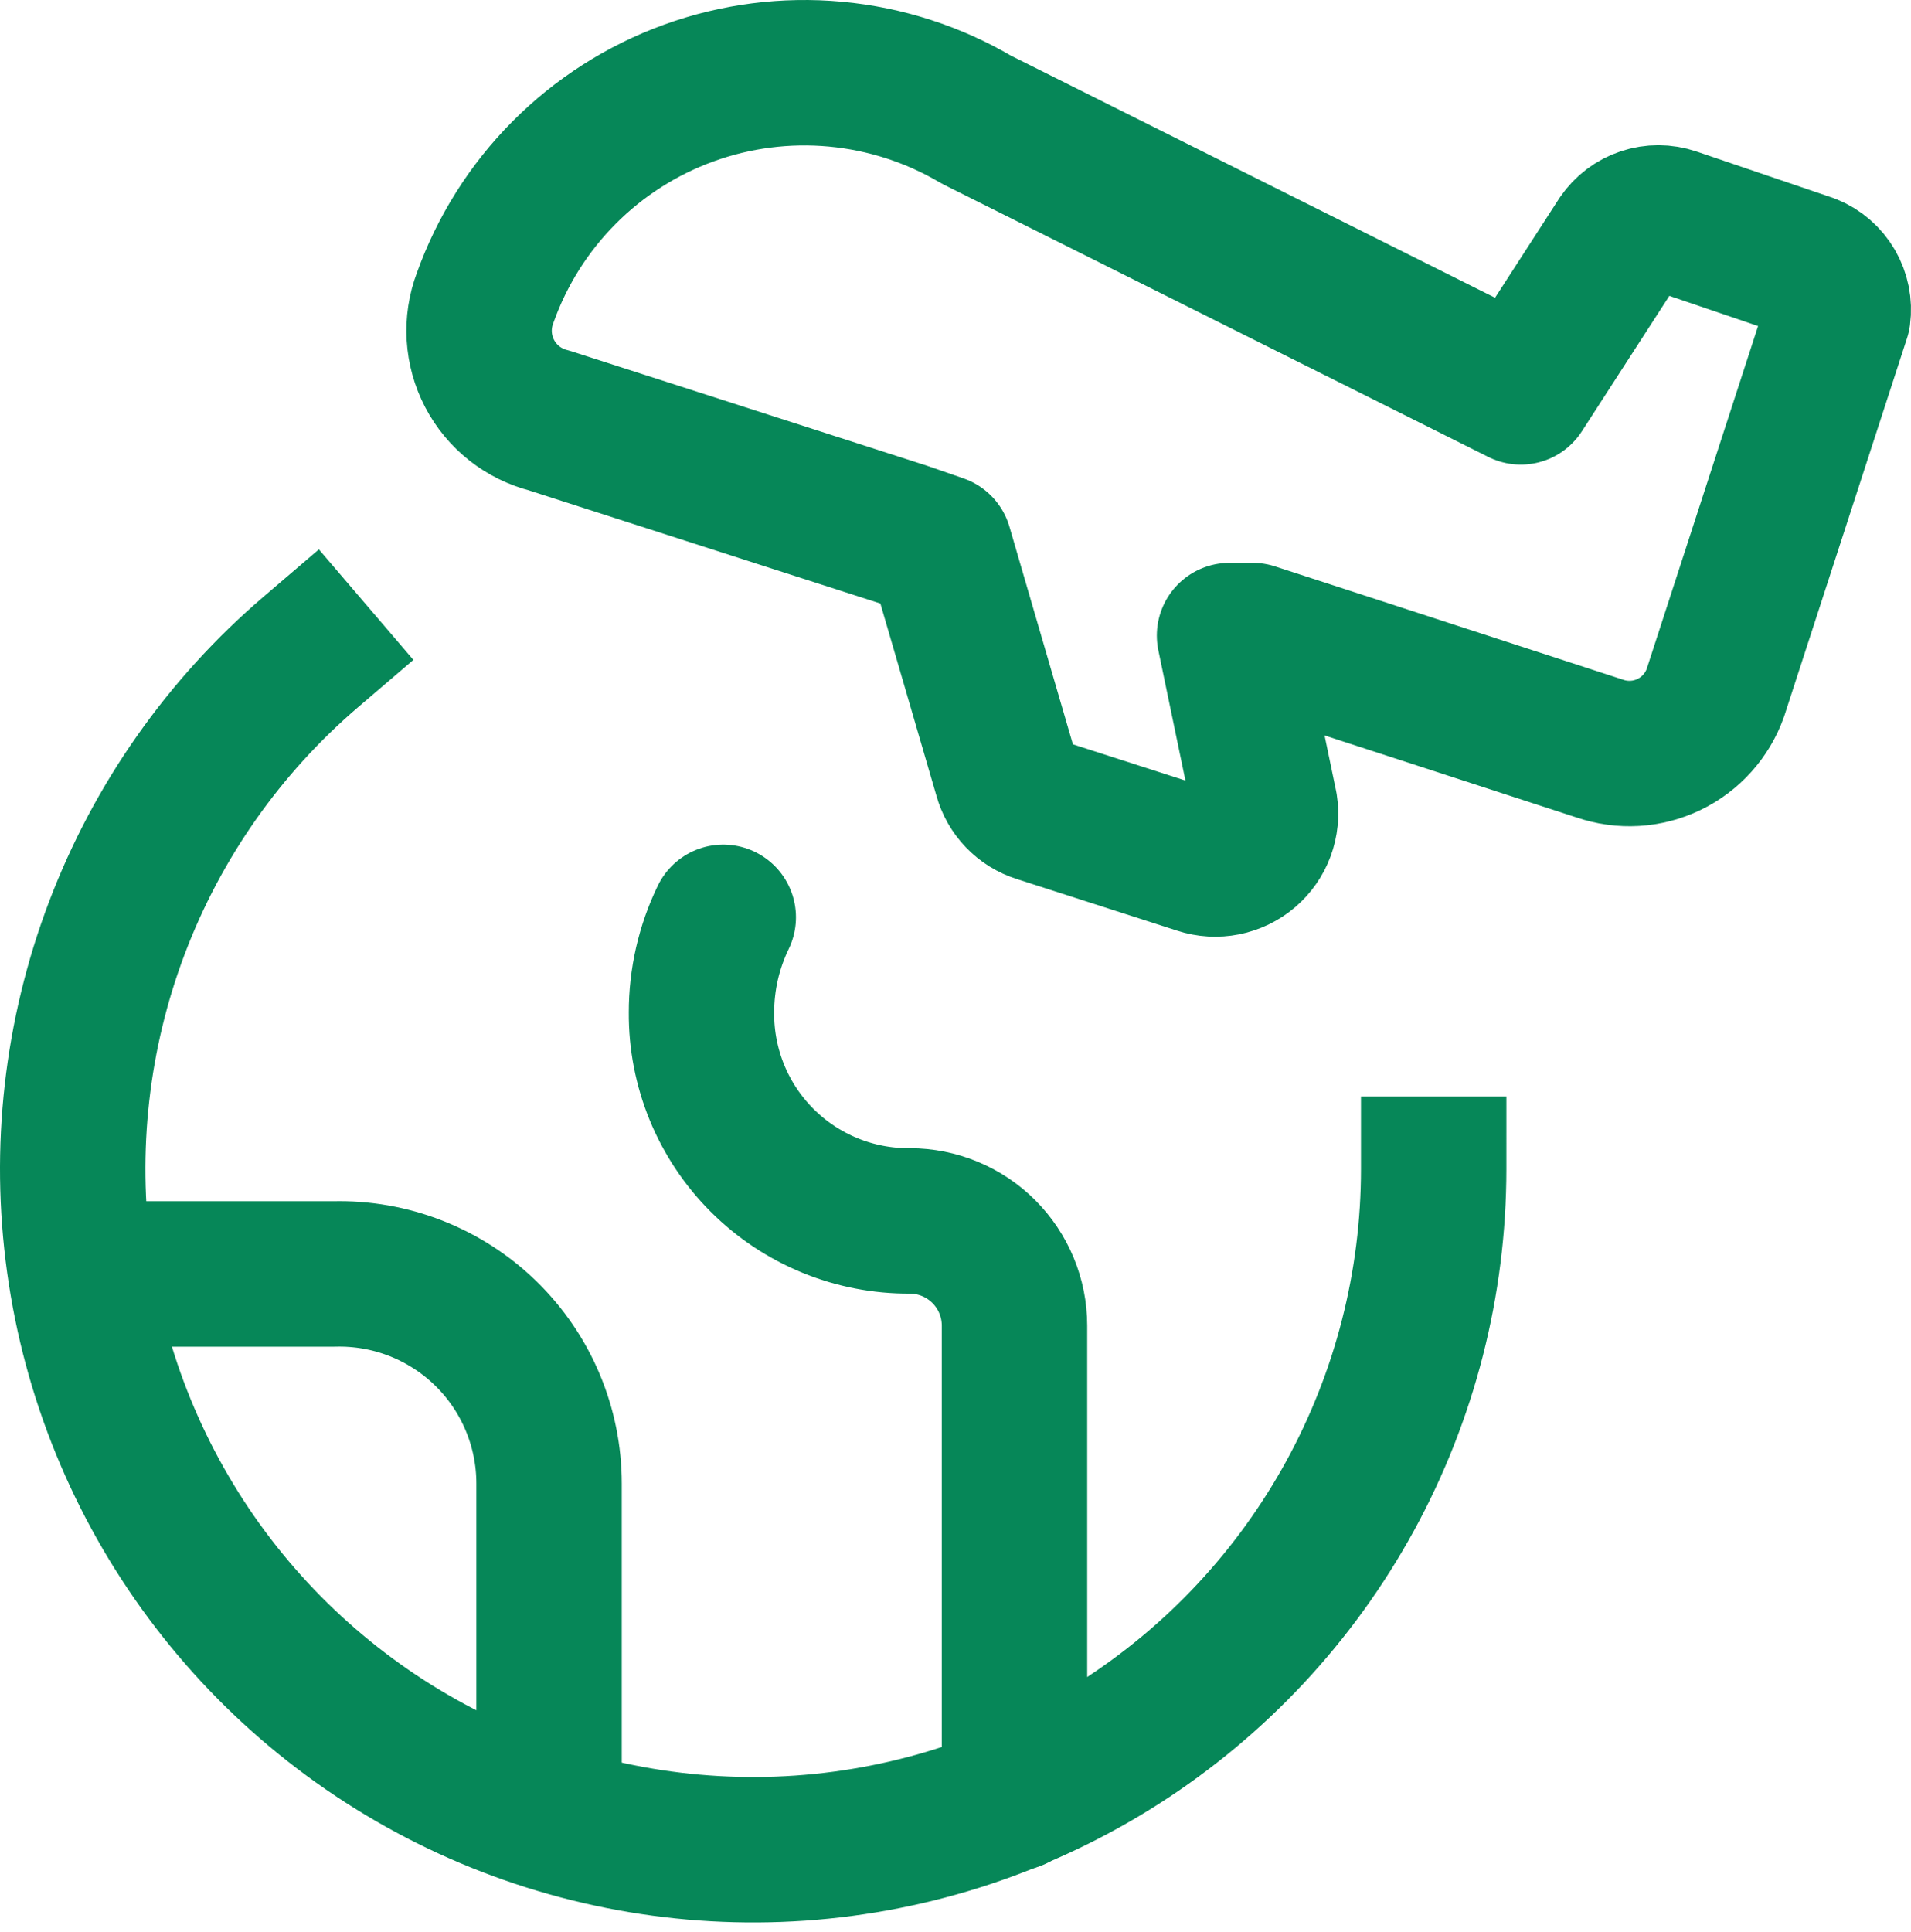 <svg width="184" height="186" viewBox="0 0 184 186" fill="none" xmlns="http://www.w3.org/2000/svg">
<g id="Frame 15">
<g id="Group">
<path id="Vector" d="M138.042 112.552C138.041 123.542 135.276 134.356 130 143.998C124.725 153.64 117.109 161.799 107.853 167.726C98.597 173.652 88 177.156 77.035 177.913C66.071 178.67 55.092 176.657 45.11 172.059C35.127 167.461 26.462 160.426 19.911 151.601C13.36 142.776 9.134 132.445 7.623 121.559C6.111 110.673 7.362 99.582 11.261 89.306C15.159 79.03 21.58 69.9 29.932 62.756" stroke="#068758" stroke-width="14" stroke-linecap="square" stroke-linejoin="round"/>
<path id="Vector_2" d="M69.638 88.309C68.253 91.168 67.537 94.305 67.542 97.482C67.524 100.12 68.031 102.735 69.032 105.175C70.034 107.616 71.51 109.833 73.375 111.698C75.24 113.563 77.457 115.039 79.898 116.041C82.338 117.042 84.953 117.549 87.591 117.532C90.267 117.532 92.834 118.595 94.726 120.487C96.618 122.379 97.681 124.946 97.681 127.622V173.093M7.917 122.642H32.16C34.854 122.572 37.535 123.042 40.044 124.025C42.553 125.008 44.84 126.483 46.77 128.364C48.7 130.245 50.233 132.494 51.28 134.977C52.327 137.46 52.866 140.128 52.865 142.823V174.928M174.21 25.671L161.106 21.216C160.184 20.903 159.186 20.9 158.264 21.208C157.341 21.515 156.544 22.116 155.995 22.919L146.429 37.727L94.012 11.519C89.869 9.077 85.238 7.581 80.45 7.139C75.662 6.696 70.835 7.317 66.315 8.957C61.794 10.597 57.693 13.216 54.303 16.627C50.913 20.038 48.319 24.155 46.706 28.685C46.261 29.86 46.07 31.116 46.145 32.37C46.221 33.625 46.56 34.849 47.142 35.963C47.723 37.076 48.534 38.054 49.52 38.833C50.507 39.611 51.646 40.172 52.865 40.479L87.067 51.486L90.474 52.666L96.895 74.681C97.101 75.447 97.498 76.15 98.047 76.722C98.597 77.295 99.282 77.719 100.04 77.957L115.503 82.936C116.292 83.194 117.135 83.244 117.949 83.082C118.763 82.92 119.522 82.552 120.154 82.013C120.785 81.474 121.267 80.781 121.554 80.002C121.841 79.223 121.924 78.384 121.793 77.564L118.386 61.184H120.614L154.029 72.06C156.219 72.815 158.619 72.674 160.705 71.667C162.791 70.661 164.395 68.871 165.168 66.687L176.962 30.389C177.091 29.408 176.891 28.413 176.393 27.559C175.895 26.705 175.127 26.041 174.21 25.671Z" stroke="#068758" stroke-width="14" stroke-linecap="round" stroke-linejoin="round"/>
</g>
</g>
</svg>
